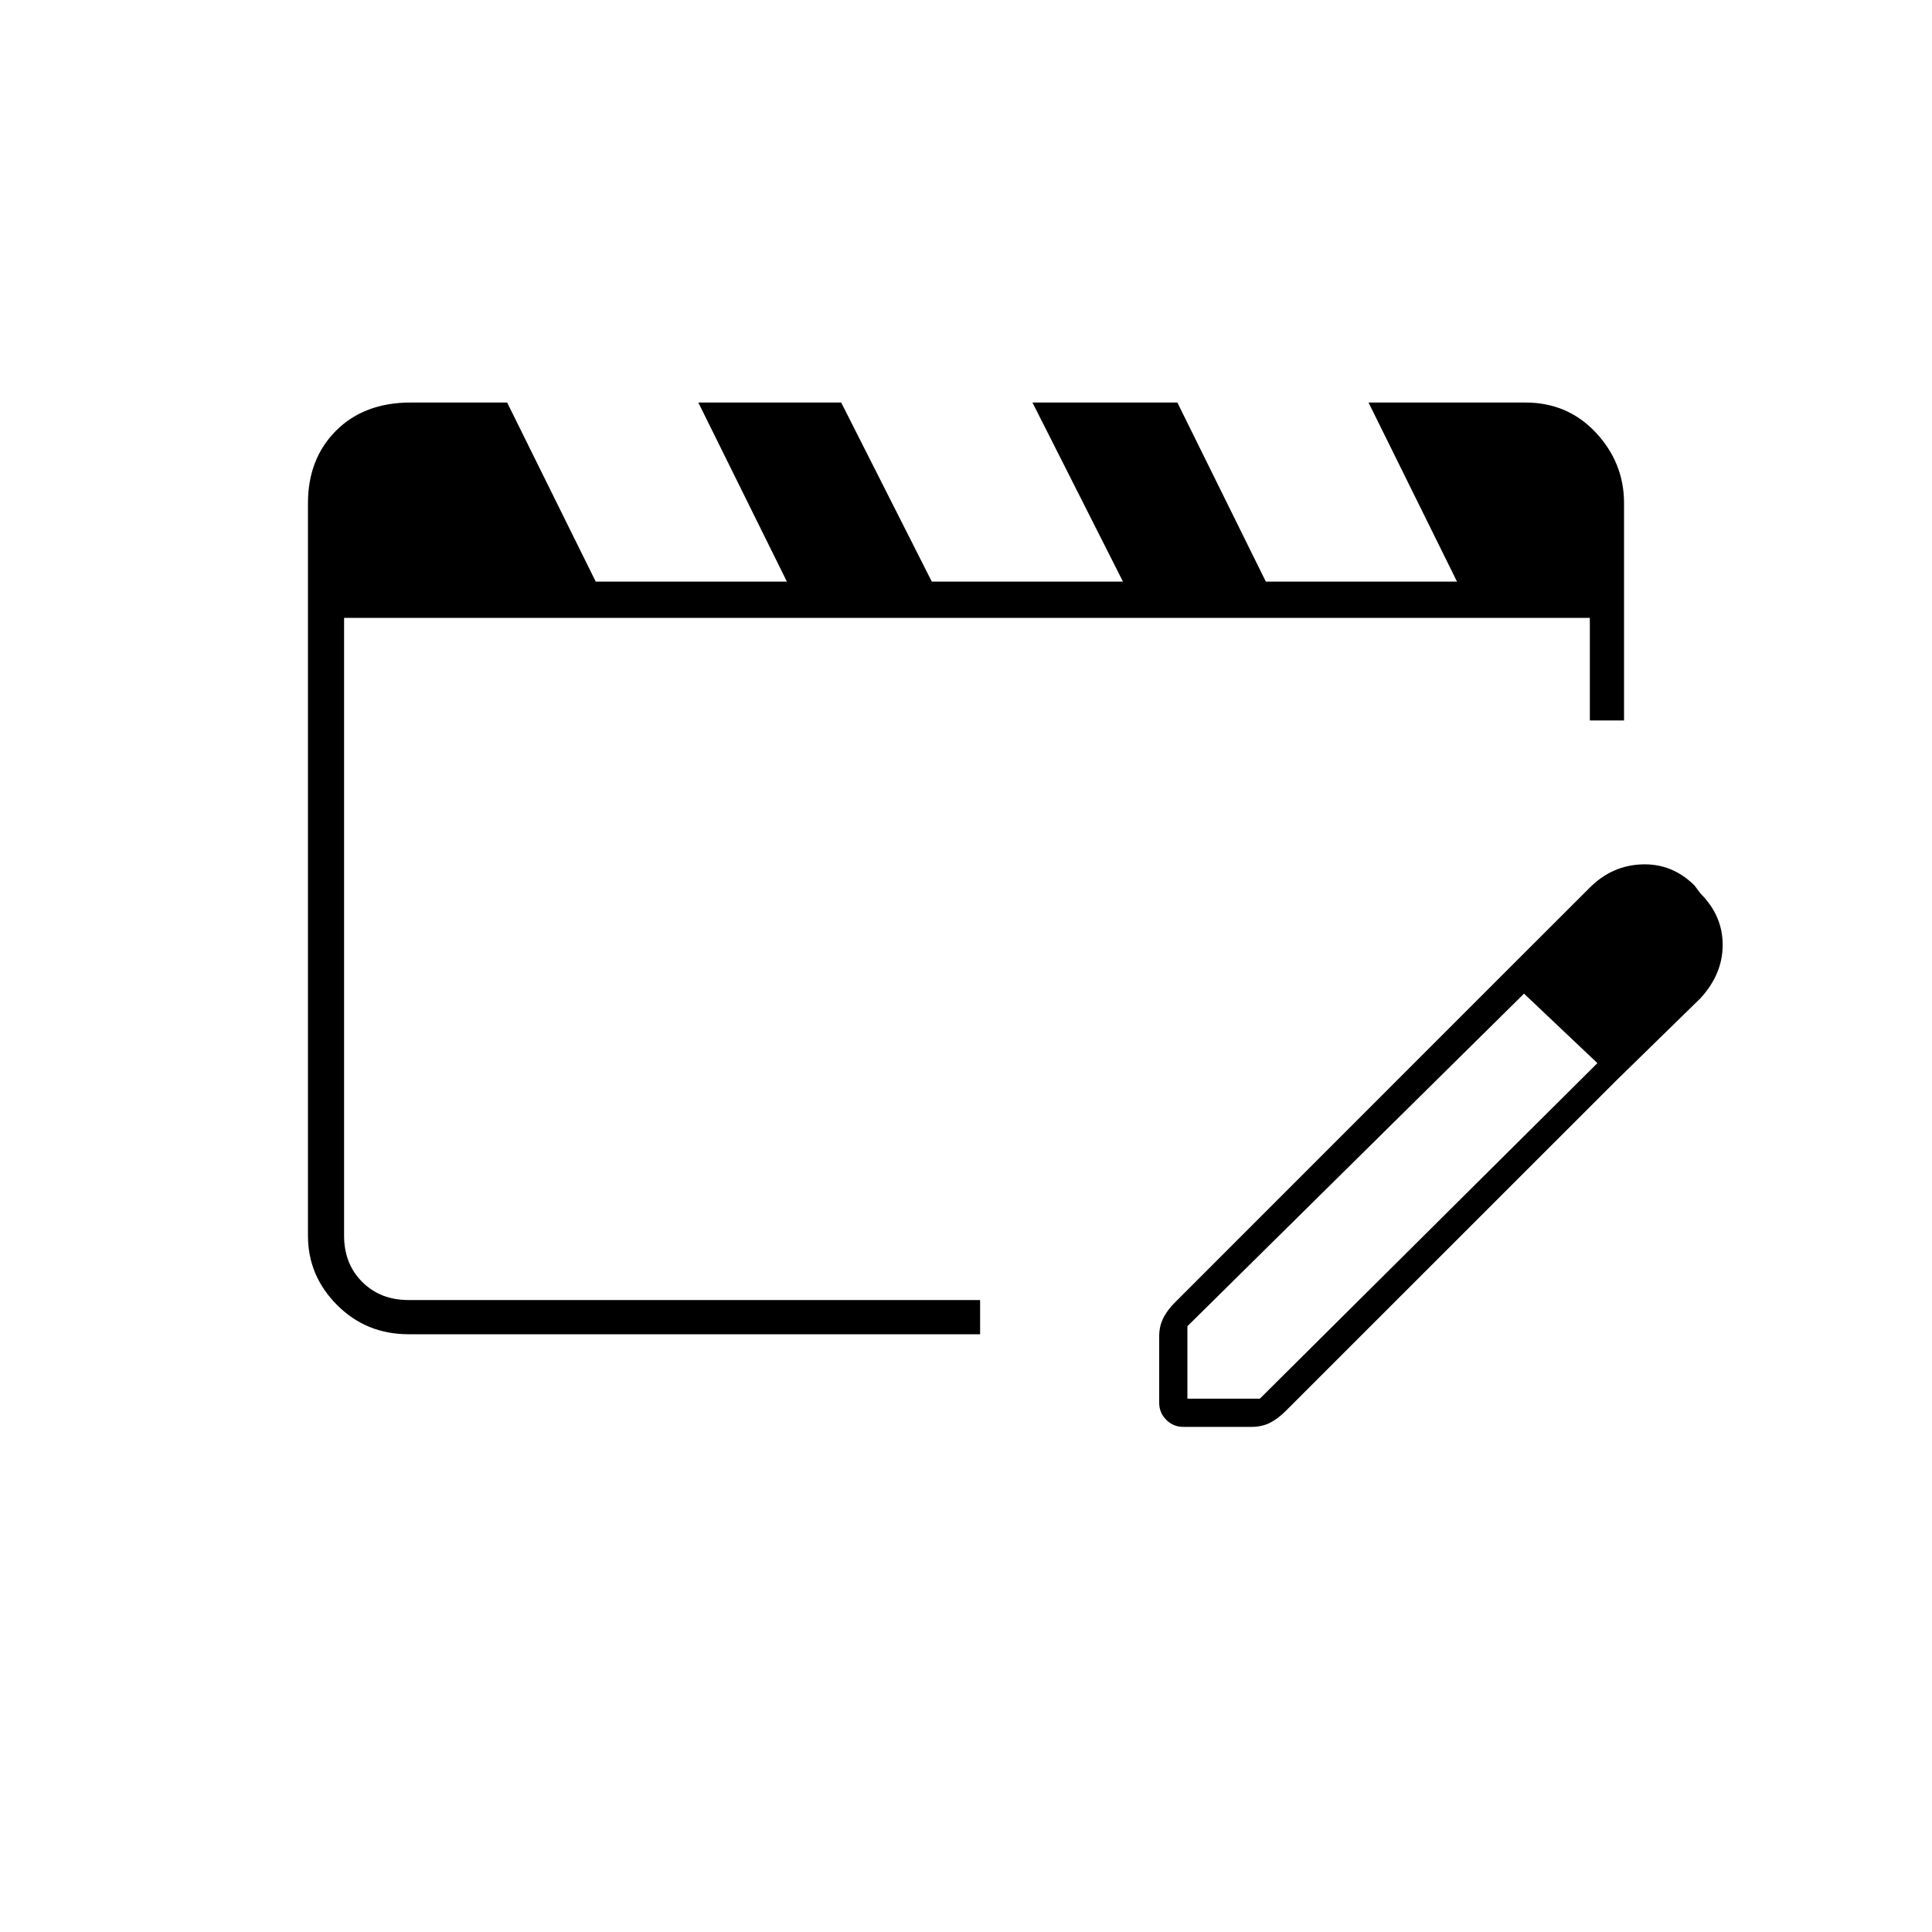 <svg xmlns="http://www.w3.org/2000/svg" height="20" width="20"><path d="M4.229 13.812q-.437 0-.739-.302t-.302-.718V5.208q0-.458.291-.75.292-.291.771-.291h1l.917 1.854h1.979l-.917-1.854h1.479l.938 1.854h1.979l-.937-1.854h1.5l.916 1.854h1.979l-.916-1.854h1.625q.437 0 .729.312.291.313.291.729v2.25h-.354V6.396H3.562v6.396q0 .291.188.479.188.187.479.187h5.917v.354Zm11.333-3.729.23.188-3.5 3.458v.75h.75l3.5-3.479.187.188-3.417 3.416q-.083.084-.166.125-.084.042-.188.042h-.708q-.104 0-.177-.073T12 14.521v-.688q0-.104.042-.187.041-.084.125-.167Zm1.167 1.105-1.167-1.105.896-.895q.23-.23.542-.24.312-.01.542.219l.062.083q.229.229.229.531 0 .302-.229.552Z"/></svg>